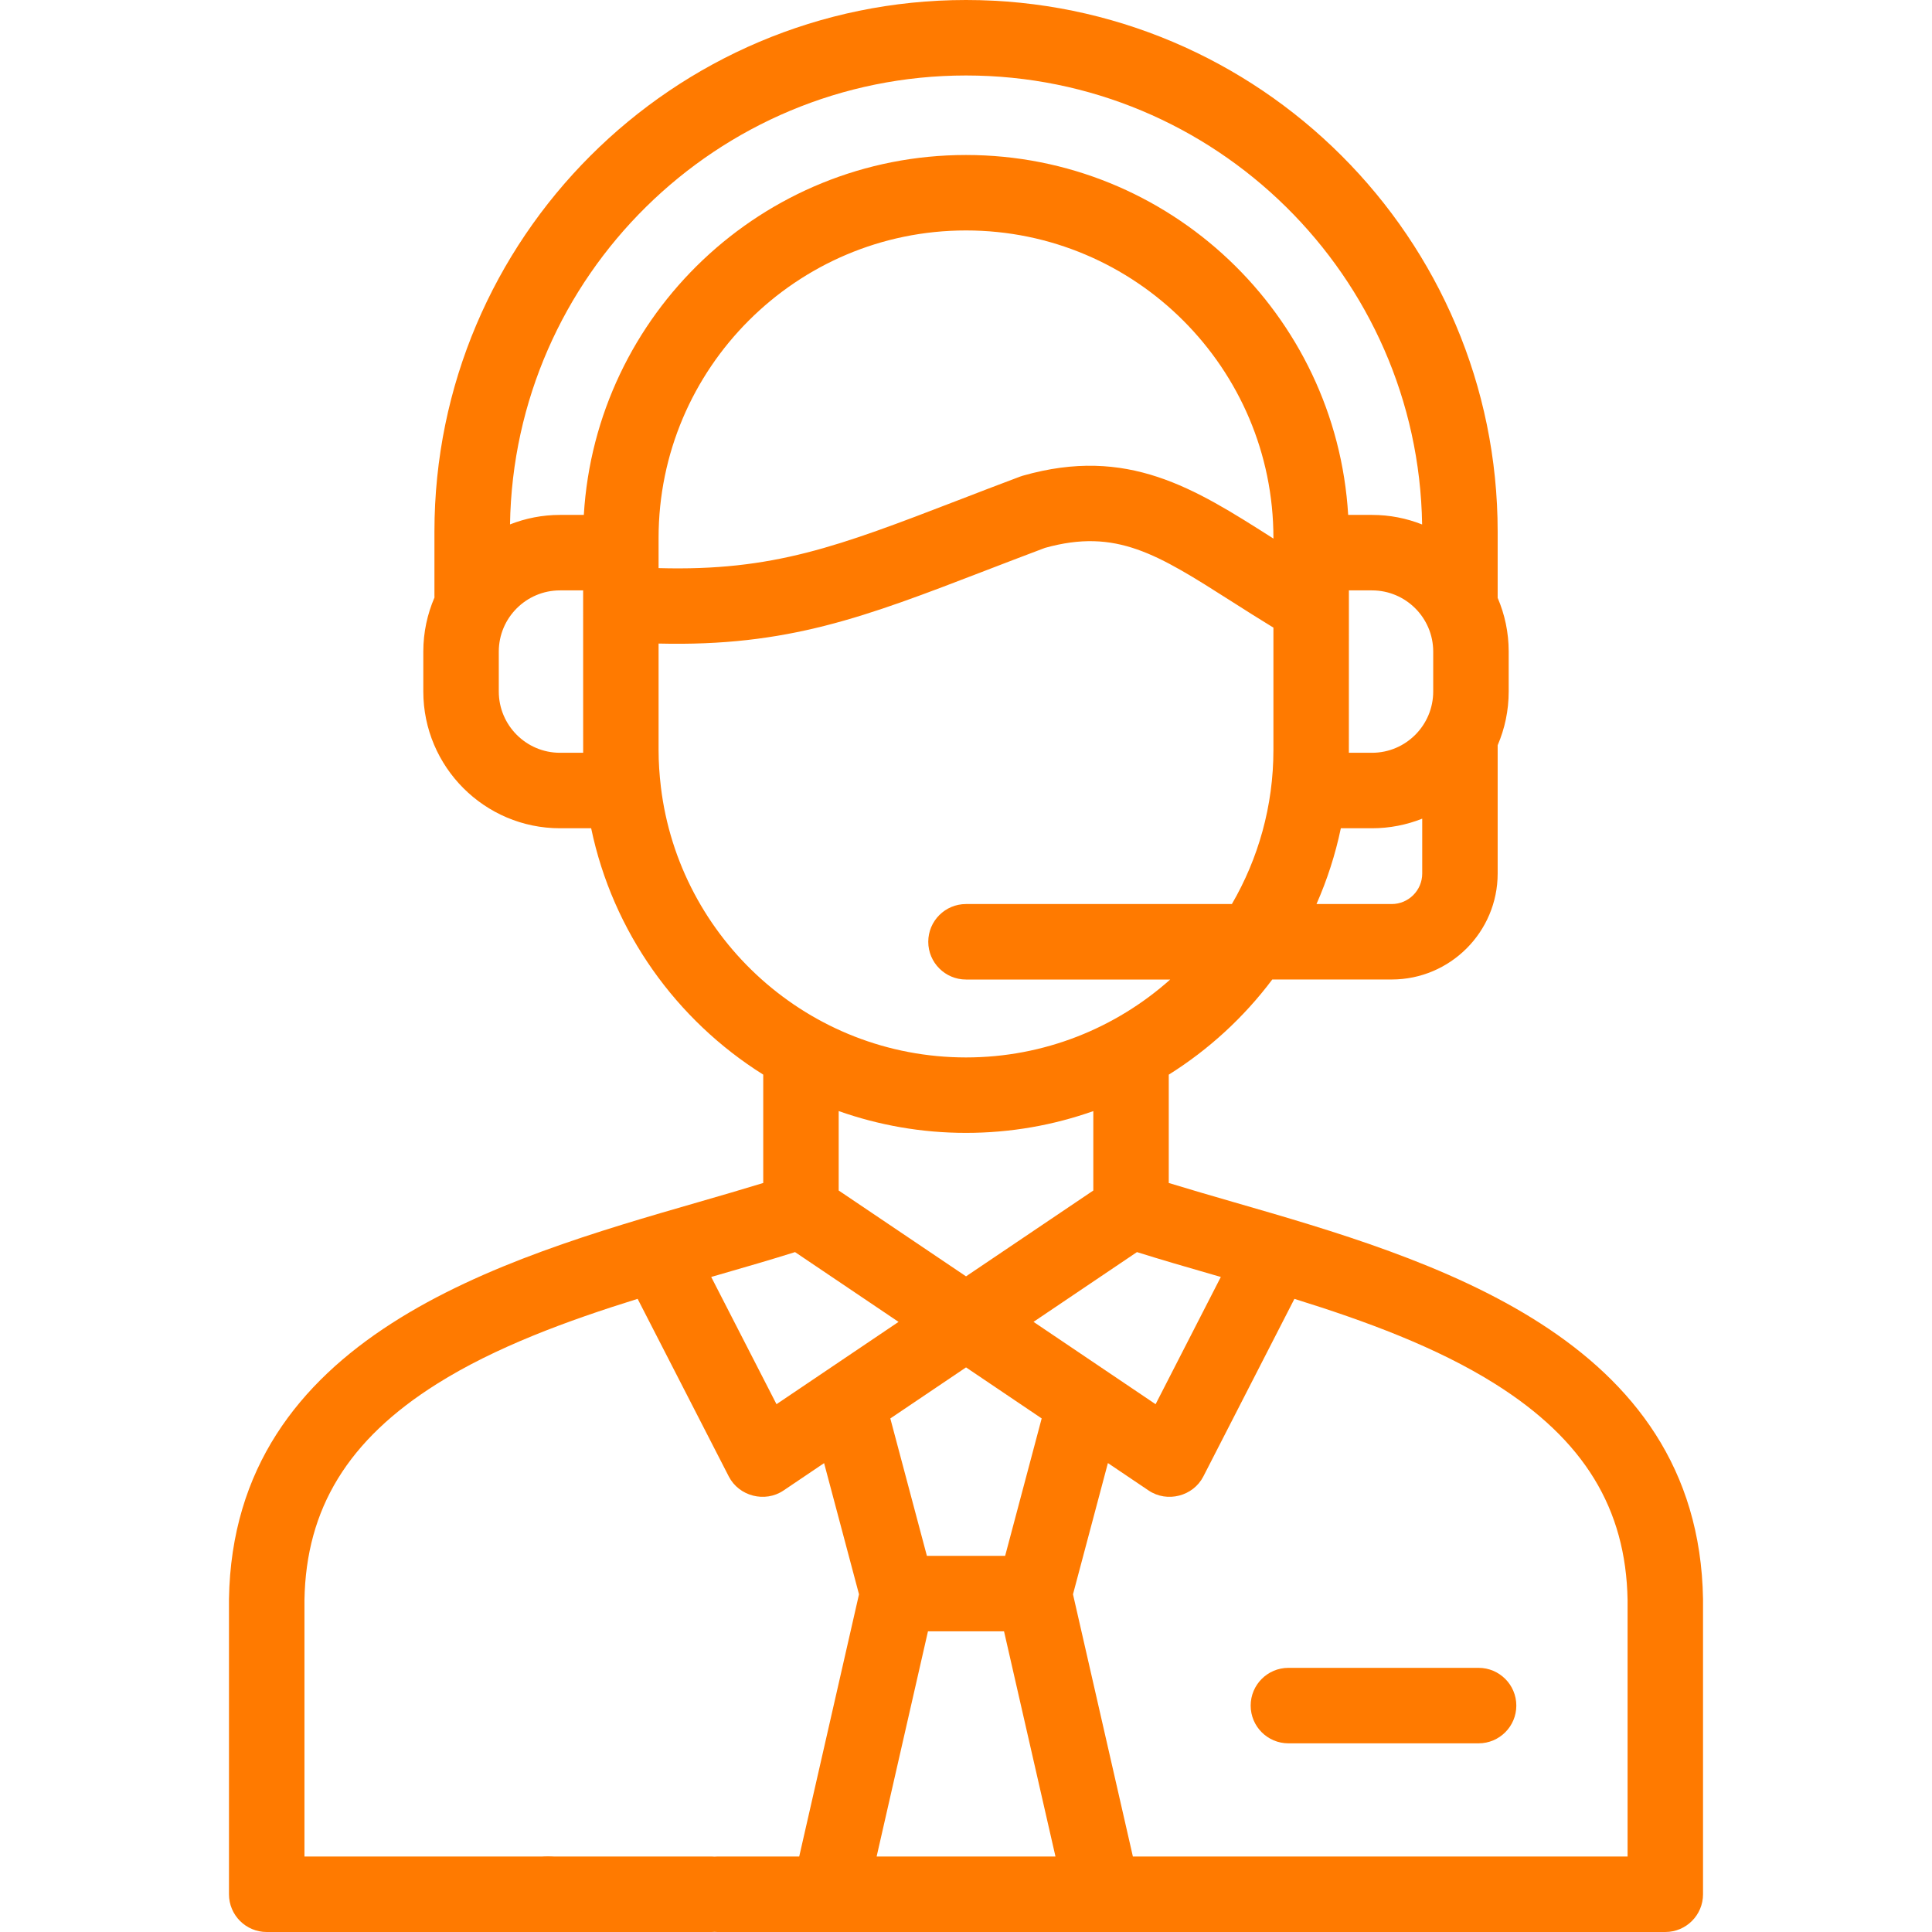 <svg width="58" height="58" viewBox="0 0 58 58" fill="none" xmlns="http://www.w3.org/2000/svg">
<path d="M51.126 48.005C50.997 40.123 42.938 37.794 37.053 36.094C36.367 35.895 35.706 35.704 35.087 35.514V32.262C36.29 31.508 37.345 30.538 38.195 29.405H41.78C43.534 29.405 44.961 27.978 44.961 26.224V22.373C45.174 21.877 45.292 21.332 45.292 20.759V19.561C45.292 18.989 45.174 18.444 44.961 17.948V15.961C44.961 7.16 37.801 0 29 0C20.201 0 13.042 7.16 13.042 15.961V17.891C13.042 17.907 13.044 17.921 13.044 17.936C12.829 18.435 12.708 18.984 12.708 19.561V20.759C12.708 23.023 14.549 24.865 16.811 24.865H17.747C18.396 27.974 20.305 30.626 22.913 32.261V35.514C22.294 35.704 21.634 35.895 20.947 36.094C15.062 37.794 7.003 40.123 6.874 48.005C6.874 48.012 6.874 48.018 6.874 48.024V56.867C6.874 57.493 7.381 58 8.007 58H21.365C21.991 58 22.498 57.493 22.498 56.867C22.498 56.242 21.991 55.734 21.365 55.734H9.14V48.033C9.187 45.283 10.451 43.222 13.115 41.546C14.873 40.44 17.023 39.652 19.142 38.992L21.879 44.325C22.184 44.919 22.965 45.121 23.52 44.747L24.74 43.924L25.788 47.862L23.993 55.734H21.538C20.912 55.734 20.405 56.241 20.405 56.867C20.405 57.493 20.912 58 21.538 58H49.993C50.619 58 51.126 57.493 51.126 56.867V48.024C51.126 48.018 51.126 48.012 51.126 48.005ZM36.424 38.27C36.499 38.292 36.575 38.314 36.65 38.335L34.692 42.155L31.027 39.683L34.132 37.589C34.853 37.816 35.62 38.038 36.424 38.27ZM29.001 41.05L31.272 42.582L30.175 46.708H27.826L26.728 42.583L29.001 41.05ZM29.001 38.317L25.178 35.74V33.355C26.375 33.778 27.66 34.01 29 34.01C30.339 34.01 31.625 33.779 32.822 33.356V35.74L29.001 38.317ZM38.229 16.169C38.214 16.159 38.198 16.149 38.183 16.139C35.858 14.659 33.851 13.382 30.705 14.281C30.676 14.29 30.647 14.299 30.618 14.31C29.951 14.56 29.345 14.794 28.759 15.02C25.176 16.399 23.22 17.152 19.771 17.055V16.148C19.771 11.059 23.911 6.918 29 6.918C34.089 6.918 38.229 11.059 38.229 16.148L38.229 16.169ZM42.696 26.224C42.696 26.729 42.285 27.14 41.78 27.14H39.522C39.841 26.417 40.088 25.656 40.253 24.865H41.189C41.721 24.865 42.229 24.762 42.696 24.577L42.696 26.224ZM43.026 20.759C43.026 21.774 42.202 22.599 41.189 22.599H40.494C40.494 22.571 40.495 17.724 40.495 17.724H41.189C42.202 17.724 43.026 18.548 43.026 19.561L43.026 20.759ZM16.811 22.599C15.798 22.599 14.974 21.774 14.974 20.759V19.561C14.974 18.548 15.798 17.724 16.811 17.724H17.506C17.506 17.724 17.506 22.571 17.507 22.599H16.811ZM17.527 15.458H16.811C16.282 15.458 15.776 15.56 15.311 15.743C15.428 8.292 21.523 2.266 29 2.266C36.479 2.266 42.577 8.292 42.693 15.745C42.227 15.56 41.72 15.458 41.189 15.458H40.473C40.115 9.44 35.106 4.653 29 4.653C22.893 4.653 17.885 9.44 17.527 15.458ZM19.839 23.617L19.839 23.614C19.796 23.253 19.771 22.887 19.771 22.515V19.32C23.647 19.415 25.959 18.525 29.572 17.134C30.142 16.915 30.73 16.689 31.371 16.448C33.511 15.851 34.742 16.634 36.966 18.05C37.352 18.296 37.775 18.565 38.229 18.842V22.515C38.229 24.2 37.773 25.779 36.982 27.14H29C28.375 27.14 27.867 27.647 27.867 28.273C27.867 28.898 28.375 29.406 29 29.406H35.131C33.5 30.859 31.352 31.745 29 31.745C24.284 31.744 20.386 28.188 19.839 23.617ZM23.311 42.155L21.351 38.335C21.426 38.314 21.502 38.292 21.576 38.27C22.38 38.038 23.147 37.816 23.868 37.589L26.975 39.684L23.311 42.155ZM26.317 55.734L27.858 48.974H30.142L31.686 55.734H26.317ZM48.861 55.734H34.01L32.212 47.862L33.26 43.922L34.484 44.747C35.039 45.121 35.82 44.919 36.125 44.325L38.859 38.993C40.978 39.652 43.127 40.44 44.885 41.546C47.55 43.221 48.813 45.283 48.861 48.033L48.861 55.734Z" fill="#FF7A00"/>
<path d="M44.388 50.07H38.679C38.053 50.07 37.546 50.578 37.546 51.203C37.546 51.829 38.053 52.336 38.679 52.336H44.388C45.013 52.336 45.521 51.829 45.521 51.203C45.521 50.578 45.013 50.07 44.388 50.07Z" fill="#FF7A00"/>
<path d="M16.451 55.734C15.826 55.734 15.318 56.242 15.318 56.867C15.318 57.493 15.826 58 16.451 58H16.454C17.08 58 17.585 57.493 17.585 56.867C17.585 56.242 17.077 55.734 16.451 55.734Z" fill="#FF7A00"/>
</svg>
